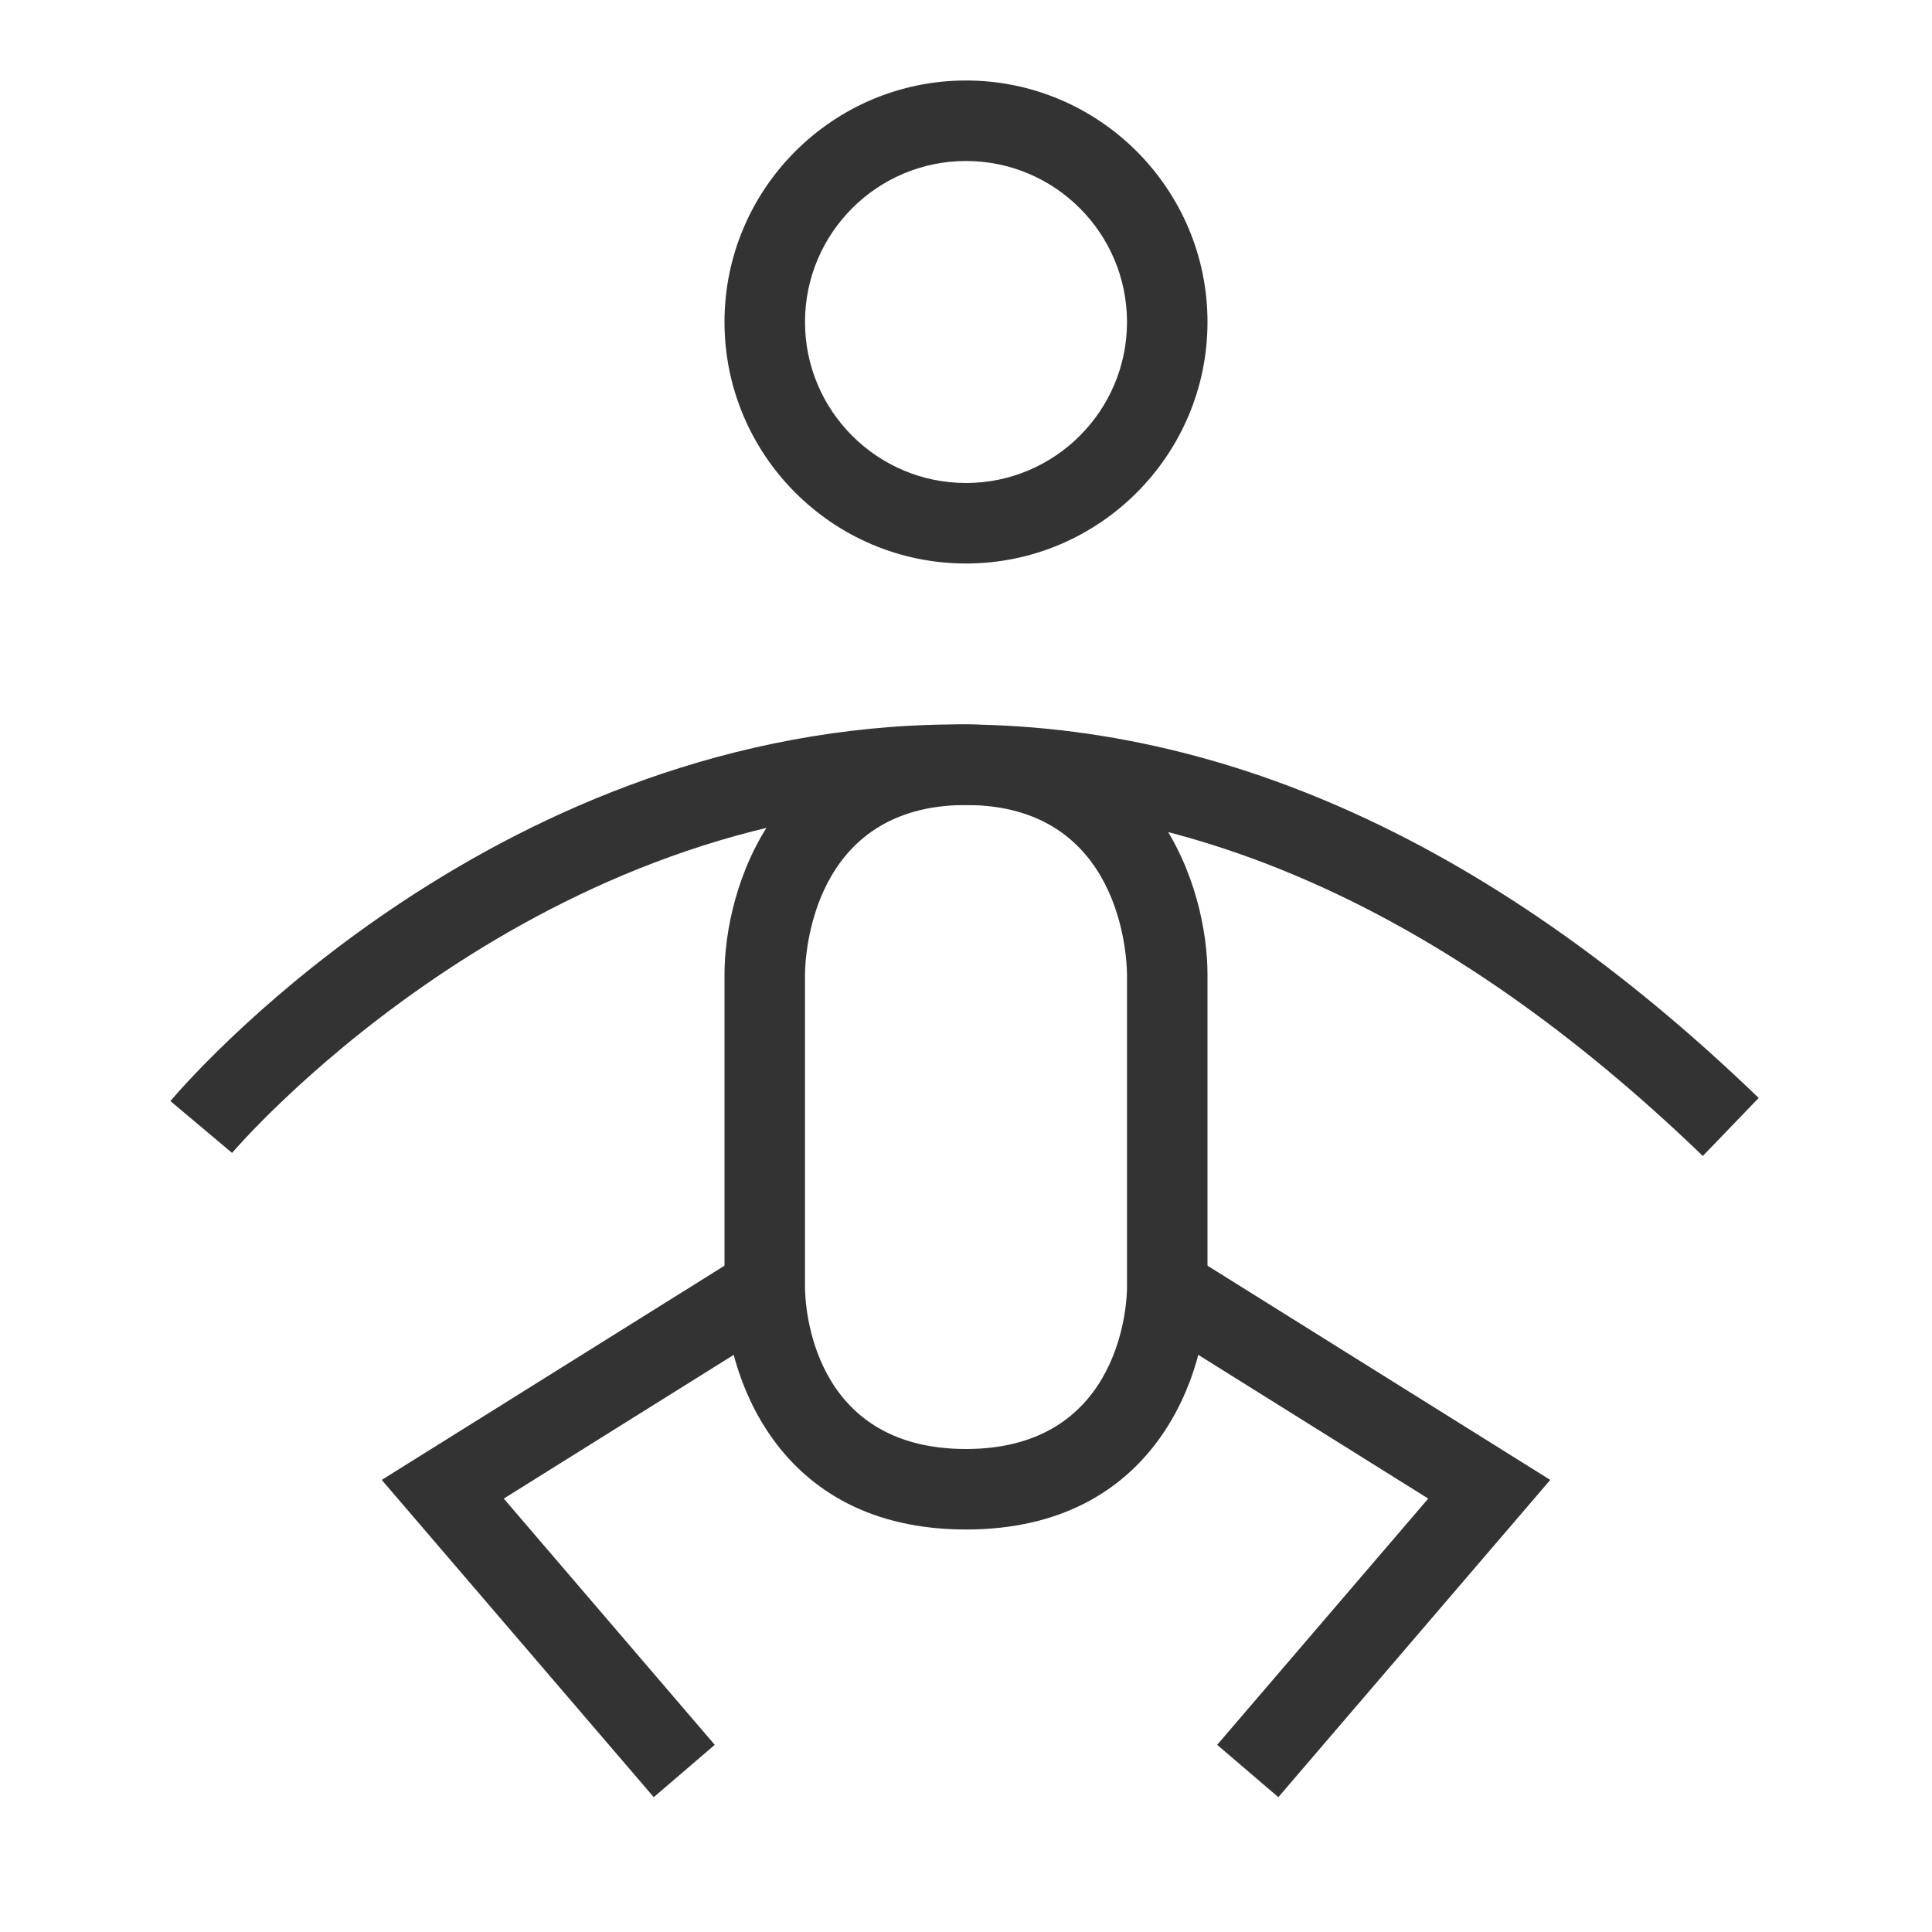 <?xml version="1.0" encoding="iso-8859-1"?>
<svg version="1.1" id="&#x56FE;&#x5C42;_1" xmlns="http://www.w3.org/2000/svg" xmlns:xlink="http://www.w3.org/1999/xlink" x="0px"
	 y="0px" viewBox="0 0 24 24" style="enable-background:new 0 0 24 24;" xml:space="preserve">
<path style="fill:#333333;" d="M12,7c-1.654,0-3-1.346-3-3s1.346-3,3-3s3,1.346,3,3S13.654,7,12,7z M12,2c-1.103,0-2,0.897-2,2
	s0.897,2,2,2c1.103,0,2-0.897,2-2S13.103,2,12,2z"/>
<path style="fill:#333333;" d="M21.153,14.36c-3.169-3.056-6.46-4.522-9.766-4.347c-5.037,0.26-8.471,4.268-8.504,4.309
	l-0.766-0.644c0.15-0.179,3.733-4.375,9.208-4.664c3.606-0.188,7.143,1.367,10.522,4.625L21.153,14.36z"/>
<path style="fill:#333333;" d="M12,19c-2.373,0-3-1.962-3-3v-3.895C9,11.031,9.627,9,12,9s3,2.031,3,3.105V16
	C15,17.038,14.373,19,12,19z M12,10c-1.928,0-1.999,1.892-2,2.107V16c0.002,0.203,0.074,2,2,2c1.978,0,2-1.918,2-2v-3.895
	C13.998,11.892,13.928,10,12,10z"/>
<polygon style="fill:#333333;" points="15.88,22.325 15.12,21.675 17.742,18.616 14.235,16.424 14.765,15.576 19.258,18.384 "/>
<polygon style="fill:#333333;" points="8.121,22.325 4.742,18.384 9.235,15.576 9.765,16.424 6.258,18.616 8.879,21.675 "/>
</svg>






